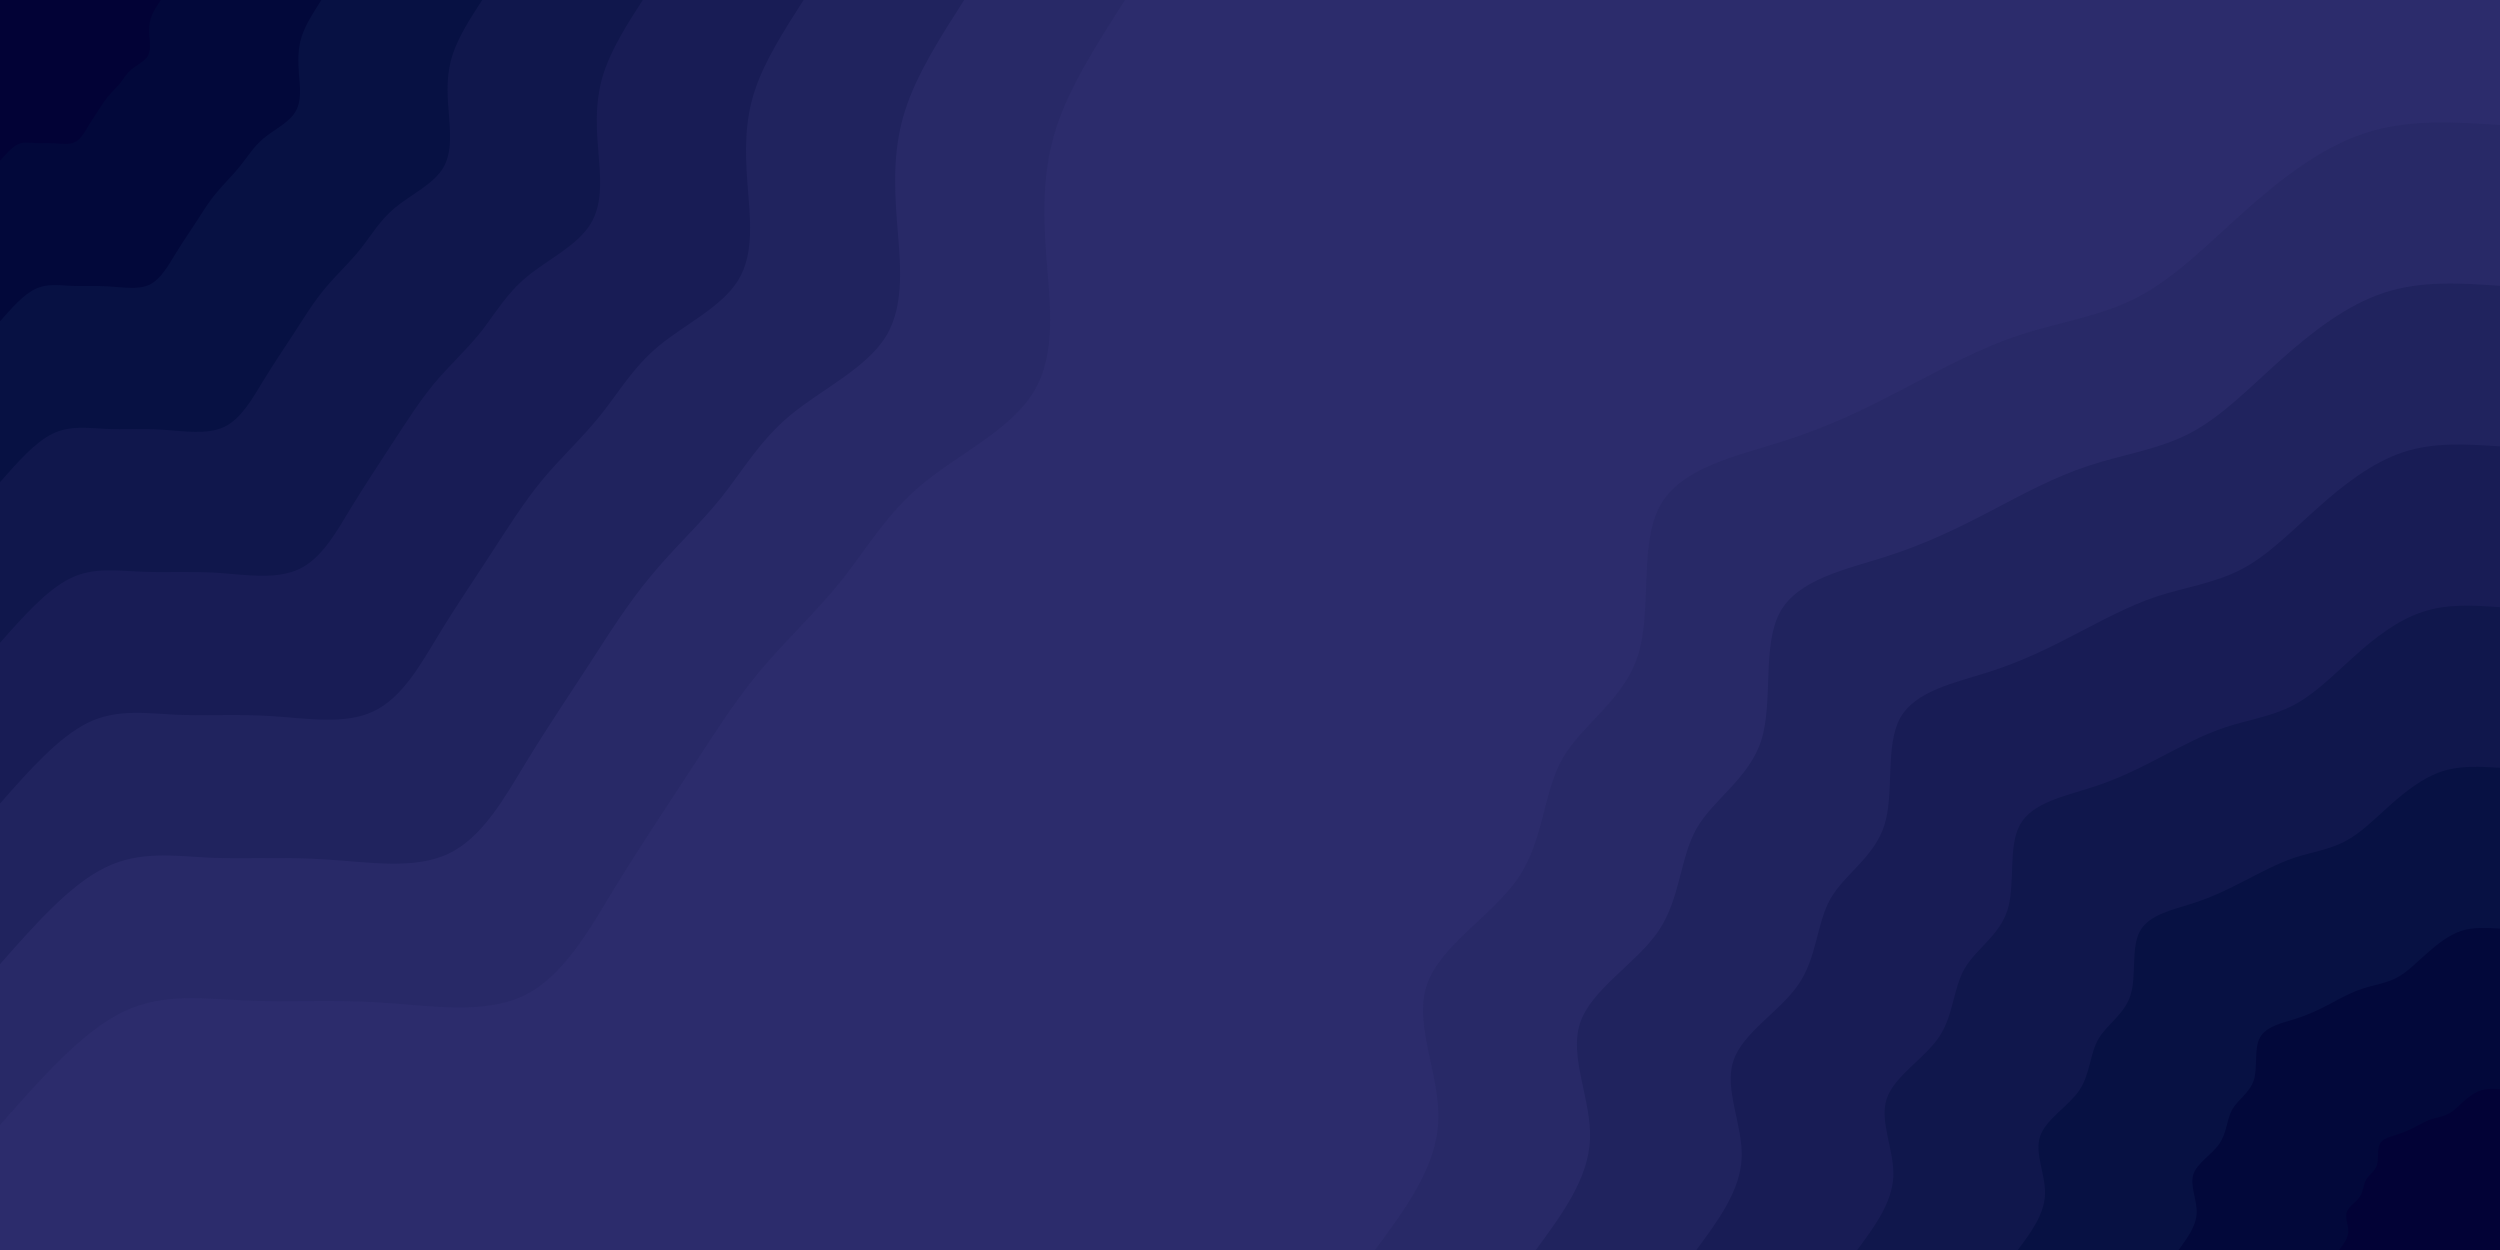 <svg id="visual" viewBox="0 0 900 450" width="900" height="450" xmlns="http://www.w3.org/2000/svg" xmlns:xlink="http://www.w3.org/1999/xlink" version="1.1"><rect x="0" y="0" width="900" height="450" fill="#2c2c6c"></rect><defs><linearGradient id="grad1_0" x1="50%" y1="100%" x2="100%" y2="0%"><stop offset="10%" stop-color="#020236" stop-opacity="1"></stop><stop offset="90%" stop-color="#020236" stop-opacity="1"></stop></linearGradient></defs><defs><linearGradient id="grad1_1" x1="50%" y1="100%" x2="100%" y2="0%"><stop offset="10%" stop-color="#020236" stop-opacity="1"></stop><stop offset="90%" stop-color="#040d3e" stop-opacity="1"></stop></linearGradient></defs><defs><linearGradient id="grad1_2" x1="50%" y1="100%" x2="100%" y2="0%"><stop offset="10%" stop-color="#0c1447" stop-opacity="1"></stop><stop offset="90%" stop-color="#040d3e" stop-opacity="1"></stop></linearGradient></defs><defs><linearGradient id="grad1_3" x1="50%" y1="100%" x2="100%" y2="0%"><stop offset="10%" stop-color="#0c1447" stop-opacity="1"></stop><stop offset="90%" stop-color="#141950" stop-opacity="1"></stop></linearGradient></defs><defs><linearGradient id="grad1_4" x1="50%" y1="100%" x2="100%" y2="0%"><stop offset="10%" stop-color="#1c1f59" stop-opacity="1"></stop><stop offset="90%" stop-color="#141950" stop-opacity="1"></stop></linearGradient></defs><defs><linearGradient id="grad1_5" x1="50%" y1="100%" x2="100%" y2="0%"><stop offset="10%" stop-color="#1c1f59" stop-opacity="1"></stop><stop offset="90%" stop-color="#242663" stop-opacity="1"></stop></linearGradient></defs><defs><linearGradient id="grad1_6" x1="50%" y1="100%" x2="100%" y2="0%"><stop offset="10%" stop-color="#2c2c6c" stop-opacity="1"></stop><stop offset="90%" stop-color="#242663" stop-opacity="1"></stop></linearGradient></defs><defs><linearGradient id="grad2_0" x1="0%" y1="100%" x2="50%" y2="0%"><stop offset="10%" stop-color="#020236" stop-opacity="1"></stop><stop offset="90%" stop-color="#020236" stop-opacity="1"></stop></linearGradient></defs><defs><linearGradient id="grad2_1" x1="0%" y1="100%" x2="50%" y2="0%"><stop offset="10%" stop-color="#040d3e" stop-opacity="1"></stop><stop offset="90%" stop-color="#020236" stop-opacity="1"></stop></linearGradient></defs><defs><linearGradient id="grad2_2" x1="0%" y1="100%" x2="50%" y2="0%"><stop offset="10%" stop-color="#040d3e" stop-opacity="1"></stop><stop offset="90%" stop-color="#0c1447" stop-opacity="1"></stop></linearGradient></defs><defs><linearGradient id="grad2_3" x1="0%" y1="100%" x2="50%" y2="0%"><stop offset="10%" stop-color="#141950" stop-opacity="1"></stop><stop offset="90%" stop-color="#0c1447" stop-opacity="1"></stop></linearGradient></defs><defs><linearGradient id="grad2_4" x1="0%" y1="100%" x2="50%" y2="0%"><stop offset="10%" stop-color="#141950" stop-opacity="1"></stop><stop offset="90%" stop-color="#1c1f59" stop-opacity="1"></stop></linearGradient></defs><defs><linearGradient id="grad2_5" x1="0%" y1="100%" x2="50%" y2="0%"><stop offset="10%" stop-color="#242663" stop-opacity="1"></stop><stop offset="90%" stop-color="#1c1f59" stop-opacity="1"></stop></linearGradient></defs><defs><linearGradient id="grad2_6" x1="0%" y1="100%" x2="50%" y2="0%"><stop offset="10%" stop-color="#242663" stop-opacity="1"></stop><stop offset="90%" stop-color="#2c2c6c" stop-opacity="1"></stop></linearGradient></defs><g transform="translate(900, 450)"><path d="M-405 0C-393.9 -15 -382.9 -29.9 -382.2 -46.4C-381.5 -62.9 -391.1 -80.9 -386.4 -95.2C-381.7 -109.6 -362.7 -120.3 -353.4 -134C-344.1 -147.8 -344.6 -164.5 -337.4 -177.1C-330.1 -189.6 -315.3 -198.1 -310.3 -214.2C-305.2 -230.3 -310 -254 -302.4 -267.9C-294.8 -281.8 -274.7 -285.8 -258 -291.2C-241.2 -296.5 -227.7 -303.2 -214.2 -310.3C-200.7 -317.3 -187.2 -324.7 -172.9 -329.4C-158.6 -334.1 -143.5 -336.1 -130.1 -343.2C-116.8 -350.2 -105.2 -362.1 -92.1 -373.8C-79 -385.5 -64.4 -396.9 -48.8 -402C-33.2 -407.2 -16.6 -406.1 0 -405L0 0Z" fill="#282967"></path><path d="M-347.1 0C-337.7 -12.8 -328.2 -25.6 -327.6 -39.8C-327 -53.9 -335.2 -69.3 -331.2 -81.6C-327.2 -93.9 -310.9 -103.1 -302.9 -114.9C-295 -126.7 -295.3 -141 -289.2 -151.8C-283 -162.5 -270.3 -169.8 -265.9 -183.6C-261.6 -197.4 -265.7 -217.7 -259.2 -229.6C-252.7 -241.5 -235.5 -245 -221.1 -249.6C-206.7 -254.2 -195.1 -259.9 -183.6 -265.9C-172 -272 -160.4 -278.3 -148.2 -282.3C-135.9 -286.4 -123 -288.1 -111.5 -294.1C-100.1 -300.1 -90.2 -310.4 -79 -320.4C-67.8 -330.4 -55.2 -340.2 -41.8 -344.6C-28.5 -349 -14.2 -348.1 0 -347.1L0 0Z" fill="#20235e"></path><path d="M-289.3 0C-281.4 -10.7 -273.5 -21.4 -273 -33.1C-272.5 -44.9 -279.4 -57.8 -276 -68C-272.7 -78.3 -259.1 -85.9 -252.5 -95.7C-245.8 -105.5 -246.1 -117.5 -241 -126.5C-235.8 -135.5 -225.2 -141.5 -221.6 -153C-218 -164.5 -221.4 -181.4 -216 -191.4C-210.6 -201.3 -196.2 -204.2 -184.3 -208C-172.3 -211.8 -162.6 -216.6 -153 -221.6C-143.3 -226.6 -133.7 -231.9 -123.5 -235.3C-113.3 -238.6 -102.5 -240.1 -93 -245.1C-83.4 -250.1 -75.2 -258.7 -65.8 -267C-56.5 -275.4 -46 -283.5 -34.9 -287.2C-23.7 -290.9 -11.9 -290.1 0 -289.3L0 0Z" fill="#181c55"></path><path d="M-231.4 0C-225.1 -8.5 -218.8 -17.1 -218.4 -26.5C-218 -35.9 -223.5 -46.2 -220.8 -54.4C-218.1 -62.6 -207.3 -68.8 -202 -76.6C-196.7 -84.4 -196.9 -94 -192.8 -101.2C-188.7 -108.4 -180.2 -113.2 -177.3 -122.4C-174.4 -131.6 -177.2 -145.1 -172.8 -153.1C-168.4 -161 -157 -163.3 -147.4 -166.4C-137.8 -169.4 -130.1 -173.3 -122.4 -177.3C-114.7 -181.3 -107 -185.5 -98.8 -188.2C-90.6 -190.9 -82 -192.1 -74.4 -196.1C-66.7 -200.1 -60.1 -206.9 -52.6 -213.6C-45.2 -220.3 -36.8 -226.8 -27.9 -229.7C-19 -232.7 -9.5 -232.1 0 -231.4L0 0Z" fill="#10174c"></path><path d="M-173.6 0C-168.8 -6.4 -164.1 -12.8 -163.8 -19.9C-163.5 -27 -167.6 -34.7 -165.6 -40.8C-163.6 -47 -155.5 -51.6 -151.5 -57.4C-147.5 -63.3 -147.7 -70.5 -144.6 -75.9C-141.5 -81.3 -135.1 -84.9 -133 -91.8C-130.8 -98.7 -132.9 -108.9 -129.6 -114.8C-126.3 -120.8 -117.7 -122.5 -110.6 -124.8C-103.4 -127.1 -97.6 -130 -91.8 -133C-86 -136 -80.2 -139.1 -74.1 -141.2C-68 -143.2 -61.5 -144.1 -55.8 -147.1C-50.1 -150.1 -45.1 -155.2 -39.5 -160.2C-33.9 -165.2 -27.6 -170.1 -20.9 -172.3C-14.2 -174.5 -7.1 -174 0 -173.6L0 0Z" fill="#071143"></path><path d="M-115.7 0C-112.6 -4.3 -109.4 -8.5 -109.2 -13.3C-109 -18 -111.7 -23.1 -110.4 -27.2C-109.1 -31.3 -103.6 -34.4 -101 -38.3C-98.3 -42.2 -98.4 -47 -96.4 -50.6C-94.3 -54.2 -90.1 -56.6 -88.6 -61.2C-87.2 -65.8 -88.6 -72.6 -86.4 -76.5C-84.2 -80.5 -78.5 -81.7 -73.7 -83.2C-68.9 -84.7 -65 -86.6 -61.2 -88.6C-57.3 -90.7 -53.5 -92.8 -49.4 -94.1C-45.3 -95.5 -41 -96 -37.2 -98C-33.4 -100 -30.1 -103.5 -26.3 -106.8C-22.6 -110.1 -18.4 -113.4 -13.9 -114.9C-9.5 -116.3 -4.7 -116 0 -115.7L0 0Z" fill="#02083a"></path><path d="M-57.9 0C-56.3 -2.1 -54.7 -4.3 -54.6 -6.6C-54.5 -9 -55.9 -11.6 -55.2 -13.6C-54.5 -15.7 -51.8 -17.2 -50.5 -19.1C-49.2 -21.1 -49.2 -23.5 -48.2 -25.3C-47.2 -27.1 -45 -28.3 -44.3 -30.6C-43.6 -32.9 -44.3 -36.3 -43.2 -38.3C-42.1 -40.3 -39.2 -40.8 -36.9 -41.6C-34.5 -42.4 -32.5 -43.3 -30.6 -44.3C-28.7 -45.3 -26.7 -46.4 -24.7 -47.1C-22.7 -47.7 -20.5 -48 -18.6 -49C-16.7 -50 -15 -51.7 -13.2 -53.4C-11.3 -55.1 -9.2 -56.7 -7 -57.4C-4.7 -58.2 -2.4 -58 0 -57.9L0 0Z" fill="#020236"></path></g><g transform="translate(0, 0)"><path d="M405 0C395.1 15.5 385.1 31 380.2 46.2C375.3 61.4 375.5 76.3 376.7 92.9C378 109.4 380.4 127.6 372.1 141.1C363.9 154.7 345 163.5 332 174.3C319.1 185 311.9 197.7 302.9 209C293.8 220.4 282.7 230.6 273.2 242C263.7 253.5 255.8 266.3 247.3 279.2C238.9 292.1 230.1 305.2 221 320.1C211.9 335.1 202.6 351.9 188.2 358.6C173.8 365.3 154.4 362 136.9 360.9C119.4 359.8 103.9 360.9 88.8 360.2C73.7 359.6 59 357.2 44.2 364.3C29.5 371.5 14.8 388.2 0 405L0 0Z" fill="#282967"></path><path d="M347.1 0C338.6 13.3 330.1 26.5 325.9 39.6C321.7 52.6 321.8 65.4 322.9 79.6C324 93.8 326 109.4 319 121C311.9 132.6 295.7 140.2 284.6 149.4C273.5 158.6 267.4 169.4 259.6 179.2C251.8 188.9 242.3 197.6 234.2 207.5C226 217.3 219.2 228.2 212 239.3C204.8 250.4 197.2 261.6 189.4 274.4C181.6 287.2 173.7 301.6 161.3 307.4C149 313.2 132.3 310.3 117.3 309.4C102.3 308.4 89.1 309.3 76.1 308.8C63.2 308.2 50.5 306.1 37.9 312.3C25.3 318.4 12.6 332.8 0 347.1L0 0Z" fill="#20235e"></path><path d="M289.3 0C282.2 11.1 275.1 22.1 271.6 33C268.1 43.8 268.2 54.5 269.1 66.3C270 78.2 271.7 91.1 265.8 100.8C259.9 110.5 246.5 116.8 237.2 124.5C227.9 132.2 222.8 141.2 216.3 149.3C209.8 157.5 201.9 164.7 195.1 172.9C188.4 181.1 182.7 190.2 176.7 199.4C170.7 208.7 164.3 218 157.8 228.7C151.4 239.3 144.7 251.3 134.4 256.1C124.2 261 110.3 258.6 97.8 257.8C85.3 257 74.2 257.8 63.4 257.3C52.6 256.8 42.1 255.1 31.6 260.2C21.1 265.4 10.5 277.3 0 289.3L0 0Z" fill="#181c55"></path><path d="M231.4 0C225.7 8.8 220.1 17.7 217.3 26.4C214.5 35.1 214.5 43.6 215.3 53.1C216 62.5 217.4 72.9 212.6 80.6C207.9 88.4 197.2 93.4 189.7 99.6C182.3 105.7 178.3 112.9 173.1 119.5C167.9 126 161.5 131.8 156.1 138.3C150.7 144.9 146.1 152.2 141.3 159.5C136.5 166.9 131.5 174.4 126.3 182.9C121.1 191.5 115.8 201.1 107.6 204.9C99.3 208.8 88.2 206.9 78.2 206.2C68.2 205.6 59.4 206.2 50.7 205.8C42.1 205.5 33.7 204.1 25.3 208.2C16.9 212.3 8.4 221.9 0 231.4L0 0Z" fill="#10174c"></path><path d="M173.6 0C169.3 6.6 165 13.3 162.9 19.8C160.8 26.3 160.9 32.7 161.5 39.8C162 46.9 163 54.7 159.5 60.5C156 66.3 147.9 70.1 142.3 74.7C136.7 79.3 133.7 84.7 129.8 89.6C125.9 94.5 121.2 98.8 117.1 103.7C113 108.6 109.6 114.1 106 119.7C102.4 125.2 98.6 130.8 94.7 137.2C90.8 143.6 86.8 150.8 80.7 153.7C74.5 156.6 66.2 155.2 58.7 154.7C51.2 154.2 44.5 154.7 38.1 154.4C31.6 154.1 25.3 153.1 19 156.1C12.6 159.2 6.3 166.4 0 173.6L0 0Z" fill="#071143"></path><path d="M115.7 0C112.9 4.4 110 8.8 108.6 13.2C107.2 17.5 107.3 21.8 107.6 26.5C108 31.3 108.7 36.5 106.3 40.3C104 44.2 98.6 46.7 94.9 49.8C91.2 52.9 89.1 56.5 86.5 59.7C83.9 63 80.8 65.9 78.1 69.2C75.3 72.4 73.1 76.1 70.7 79.8C68.3 83.5 65.7 87.2 63.1 91.5C60.5 95.7 57.9 100.5 53.8 102.5C49.7 104.4 44.1 103.4 39.1 103.1C34.1 102.8 29.7 103.1 25.4 102.9C21.1 102.7 16.8 102 12.6 104.1C8.4 106.1 4.2 110.9 0 115.7L0 0Z" fill="#02083a"></path><path d="M57.9 0C56.4 2.2 55 4.4 54.3 6.6C53.6 8.8 53.6 10.9 53.8 13.3C54 15.6 54.3 18.2 53.2 20.2C52 22.1 49.3 23.4 47.4 24.9C45.6 26.4 44.6 28.2 43.3 29.9C42 31.5 40.4 32.9 39 34.6C37.7 36.2 36.5 38 35.3 39.9C34.1 41.7 32.9 43.6 31.6 45.7C30.3 47.9 28.9 50.3 26.9 51.2C24.8 52.2 22.1 51.7 19.6 51.6C17.1 51.4 14.8 51.6 12.7 51.5C10.5 51.4 8.4 51 6.3 52C4.2 53.1 2.1 55.5 0 57.9L0 0Z" fill="#020236"></path></g></svg>